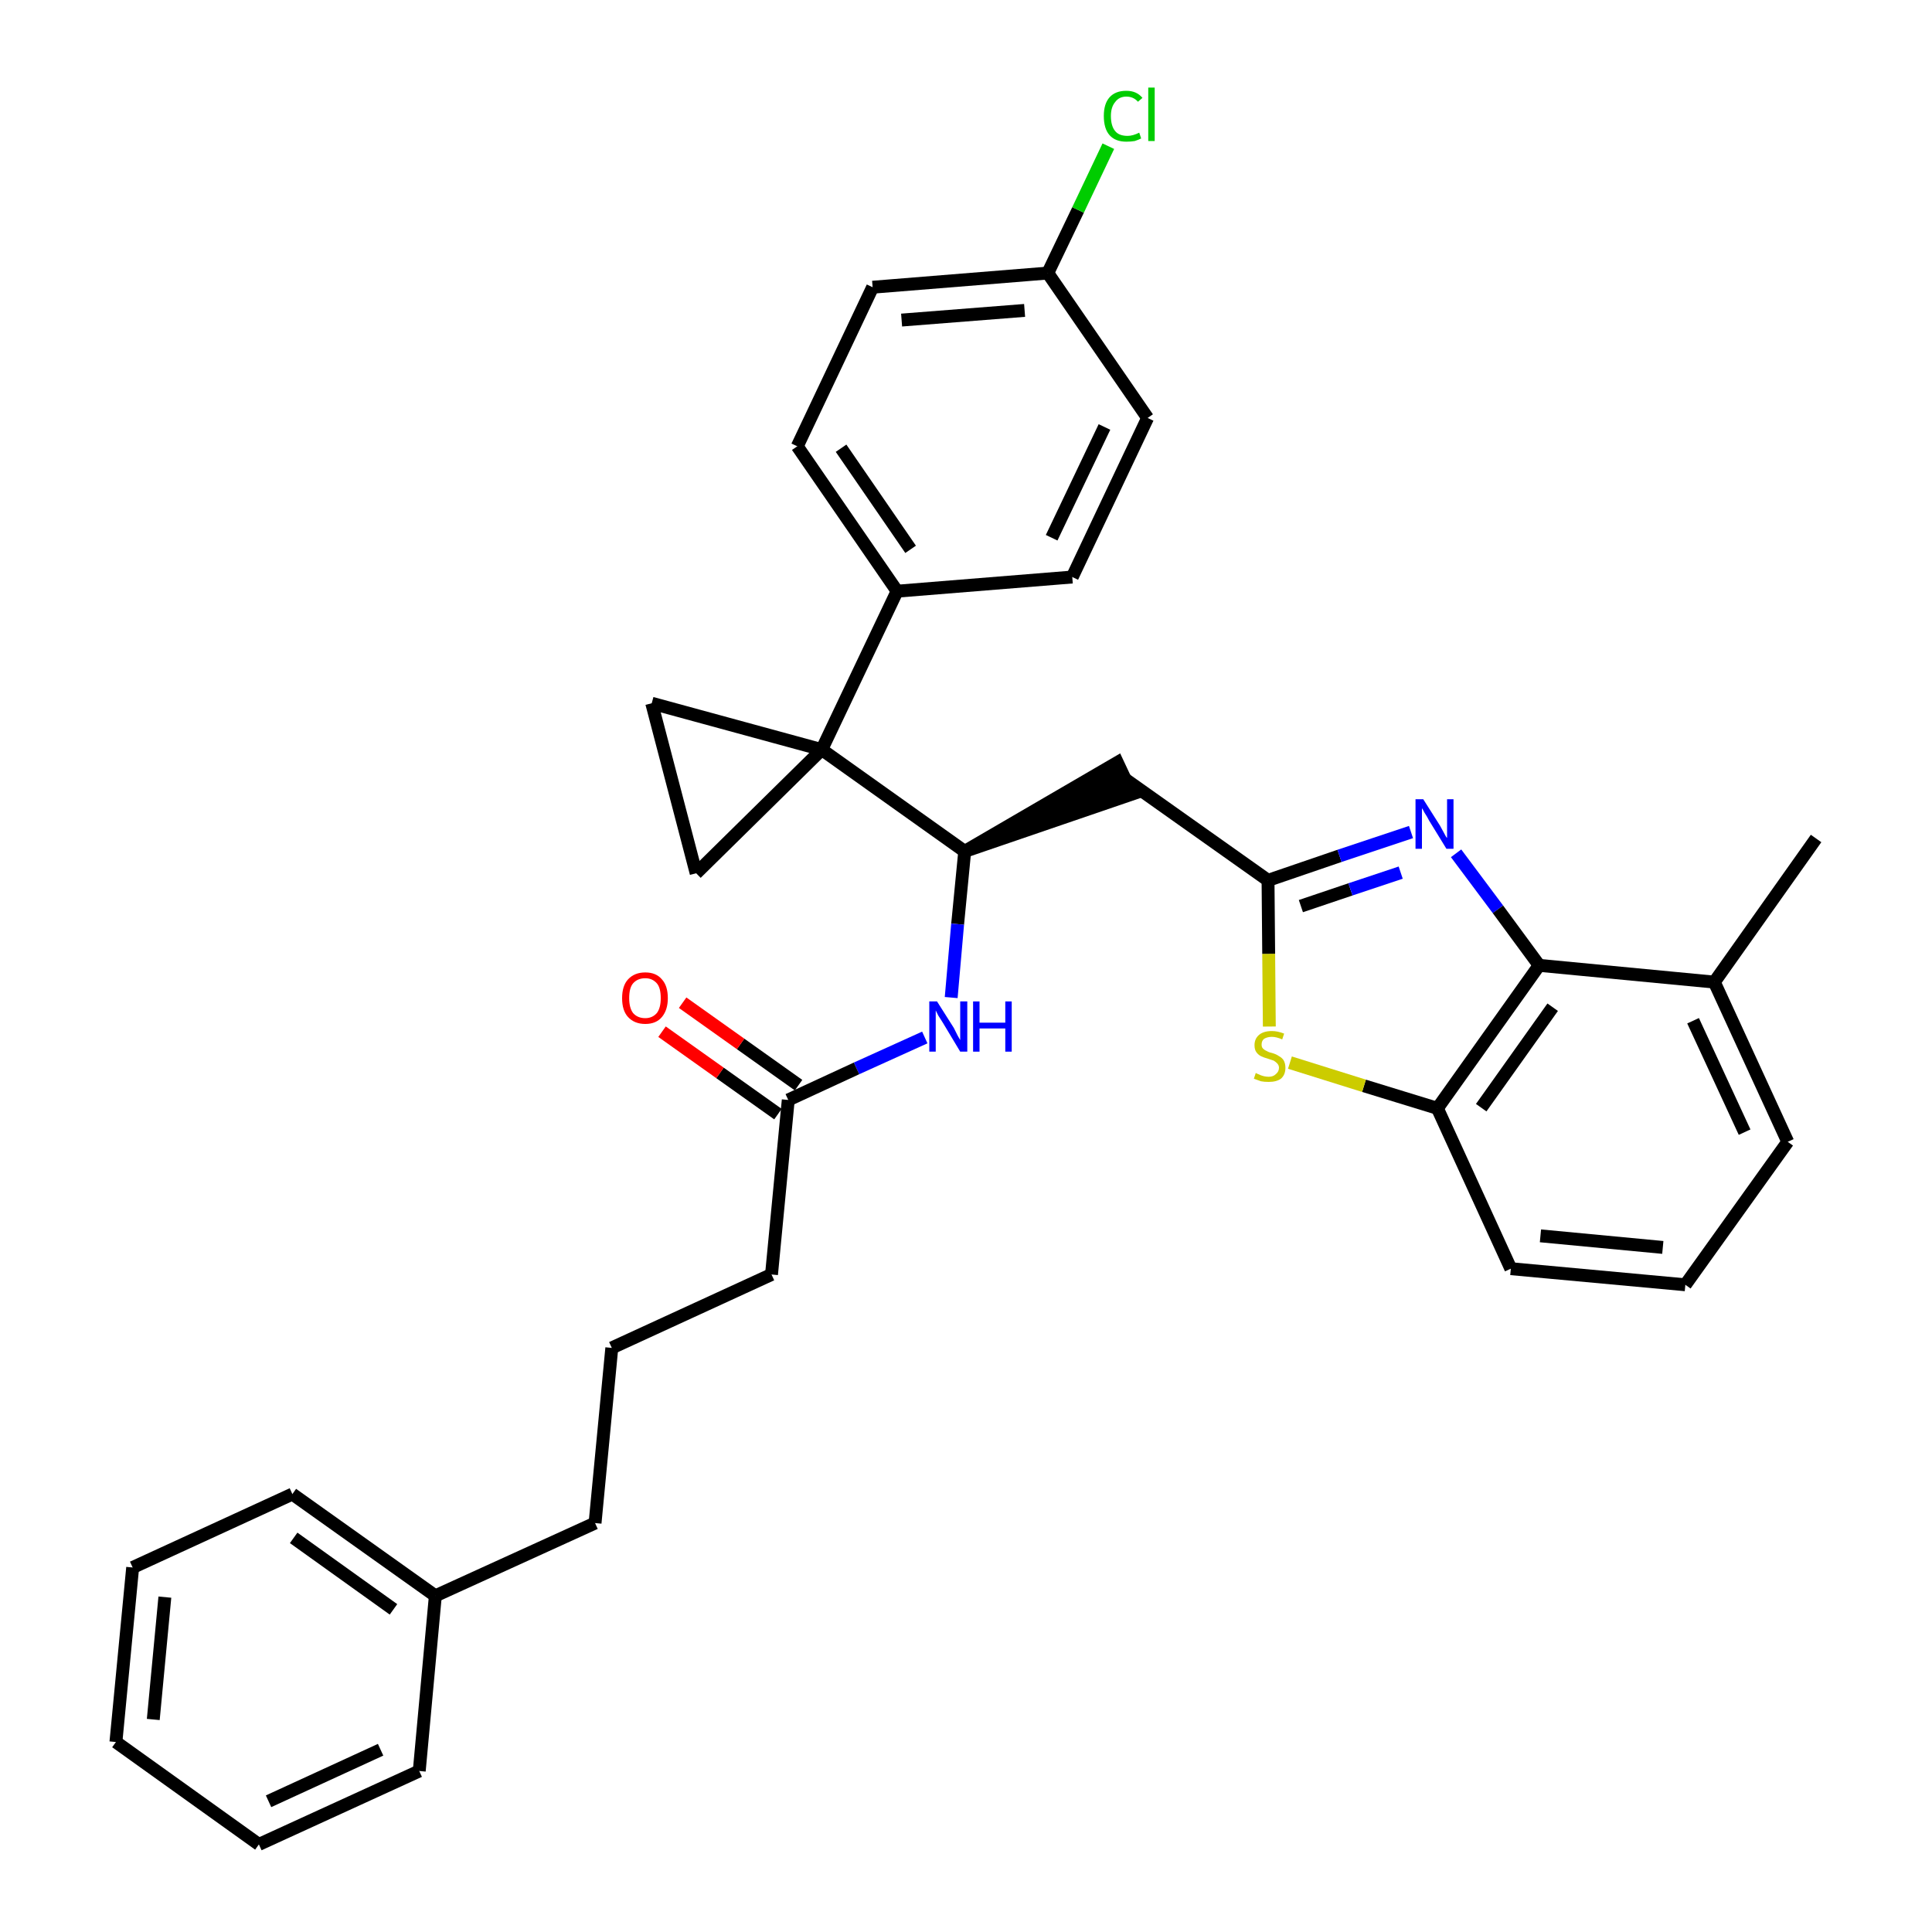 <?xml version='1.0' encoding='iso-8859-1'?>
<svg version='1.1' baseProfile='full'
              xmlns='http://www.w3.org/2000/svg'
                      xmlns:rdkit='http://www.rdkit.org/xml'
                      xmlns:xlink='http://www.w3.org/1999/xlink'
                  xml:space='preserve'
width='300px' height='300px' viewBox='0 0 300 300'>
<!-- END OF HEADER -->
<path class='bond-0 atom-0 atom-1' d='M 282.0,130.2 L 266.2,152.5' style='fill:none;fill-rule:evenodd;stroke:#000000;stroke-width:2.0px;stroke-linecap:butt;stroke-linejoin:miter;stroke-opacity:1' />
<path class='bond-1 atom-1 atom-2' d='M 266.2,152.5 L 277.6,177.3' style='fill:none;fill-rule:evenodd;stroke:#000000;stroke-width:2.0px;stroke-linecap:butt;stroke-linejoin:miter;stroke-opacity:1' />
<path class='bond-1 atom-1 atom-2' d='M 262.9,158.5 L 270.9,175.8' style='fill:none;fill-rule:evenodd;stroke:#000000;stroke-width:2.0px;stroke-linecap:butt;stroke-linejoin:miter;stroke-opacity:1' />
<path class='bond-33 atom-33 atom-1' d='M 239.0,149.9 L 266.2,152.5' style='fill:none;fill-rule:evenodd;stroke:#000000;stroke-width:2.0px;stroke-linecap:butt;stroke-linejoin:miter;stroke-opacity:1' />
<path class='bond-2 atom-2 atom-3' d='M 277.6,177.3 L 261.7,199.5' style='fill:none;fill-rule:evenodd;stroke:#000000;stroke-width:2.0px;stroke-linecap:butt;stroke-linejoin:miter;stroke-opacity:1' />
<path class='bond-3 atom-3 atom-4' d='M 261.7,199.5 L 234.6,197.0' style='fill:none;fill-rule:evenodd;stroke:#000000;stroke-width:2.0px;stroke-linecap:butt;stroke-linejoin:miter;stroke-opacity:1' />
<path class='bond-3 atom-3 atom-4' d='M 258.2,193.7 L 239.2,191.9' style='fill:none;fill-rule:evenodd;stroke:#000000;stroke-width:2.0px;stroke-linecap:butt;stroke-linejoin:miter;stroke-opacity:1' />
<path class='bond-4 atom-4 atom-5' d='M 234.6,197.0 L 223.2,172.1' style='fill:none;fill-rule:evenodd;stroke:#000000;stroke-width:2.0px;stroke-linecap:butt;stroke-linejoin:miter;stroke-opacity:1' />
<path class='bond-5 atom-5 atom-6' d='M 223.2,172.1 L 211.8,168.6' style='fill:none;fill-rule:evenodd;stroke:#000000;stroke-width:2.0px;stroke-linecap:butt;stroke-linejoin:miter;stroke-opacity:1' />
<path class='bond-5 atom-5 atom-6' d='M 211.8,168.6 L 200.3,165.0' style='fill:none;fill-rule:evenodd;stroke:#CCCC00;stroke-width:2.0px;stroke-linecap:butt;stroke-linejoin:miter;stroke-opacity:1' />
<path class='bond-34 atom-33 atom-5' d='M 239.0,149.9 L 223.2,172.1' style='fill:none;fill-rule:evenodd;stroke:#000000;stroke-width:2.0px;stroke-linecap:butt;stroke-linejoin:miter;stroke-opacity:1' />
<path class='bond-34 atom-33 atom-5' d='M 241.1,156.4 L 230.0,172.0' style='fill:none;fill-rule:evenodd;stroke:#000000;stroke-width:2.0px;stroke-linecap:butt;stroke-linejoin:miter;stroke-opacity:1' />
<path class='bond-6 atom-6 atom-7' d='M 197.1,159.4 L 197.0,148.1' style='fill:none;fill-rule:evenodd;stroke:#CCCC00;stroke-width:2.0px;stroke-linecap:butt;stroke-linejoin:miter;stroke-opacity:1' />
<path class='bond-6 atom-6 atom-7' d='M 197.0,148.1 L 196.9,136.7' style='fill:none;fill-rule:evenodd;stroke:#000000;stroke-width:2.0px;stroke-linecap:butt;stroke-linejoin:miter;stroke-opacity:1' />
<path class='bond-7 atom-7 atom-8' d='M 196.9,136.7 L 174.6,120.9' style='fill:none;fill-rule:evenodd;stroke:#000000;stroke-width:2.0px;stroke-linecap:butt;stroke-linejoin:miter;stroke-opacity:1' />
<path class='bond-31 atom-7 atom-32' d='M 196.9,136.7 L 208.0,132.9' style='fill:none;fill-rule:evenodd;stroke:#000000;stroke-width:2.0px;stroke-linecap:butt;stroke-linejoin:miter;stroke-opacity:1' />
<path class='bond-31 atom-7 atom-32' d='M 208.0,132.9 L 219.1,129.2' style='fill:none;fill-rule:evenodd;stroke:#0000FF;stroke-width:2.0px;stroke-linecap:butt;stroke-linejoin:miter;stroke-opacity:1' />
<path class='bond-31 atom-7 atom-32' d='M 202.0,140.7 L 209.7,138.1' style='fill:none;fill-rule:evenodd;stroke:#000000;stroke-width:2.0px;stroke-linecap:butt;stroke-linejoin:miter;stroke-opacity:1' />
<path class='bond-31 atom-7 atom-32' d='M 209.7,138.1 L 217.5,135.5' style='fill:none;fill-rule:evenodd;stroke:#0000FF;stroke-width:2.0px;stroke-linecap:butt;stroke-linejoin:miter;stroke-opacity:1' />
<path class='bond-8 atom-9 atom-8' d='M 149.8,132.2 L 175.8,123.3 L 173.5,118.4 Z' style='fill:#000000;fill-rule:evenodd;fill-opacity:1;stroke:#000000;stroke-width:2.0px;stroke-linecap:butt;stroke-linejoin:miter;stroke-opacity:1;' />
<path class='bond-9 atom-9 atom-10' d='M 149.8,132.2 L 148.7,143.5' style='fill:none;fill-rule:evenodd;stroke:#000000;stroke-width:2.0px;stroke-linecap:butt;stroke-linejoin:miter;stroke-opacity:1' />
<path class='bond-9 atom-9 atom-10' d='M 148.7,143.5 L 147.7,154.9' style='fill:none;fill-rule:evenodd;stroke:#0000FF;stroke-width:2.0px;stroke-linecap:butt;stroke-linejoin:miter;stroke-opacity:1' />
<path class='bond-21 atom-9 atom-22' d='M 149.8,132.2 L 127.6,116.4' style='fill:none;fill-rule:evenodd;stroke:#000000;stroke-width:2.0px;stroke-linecap:butt;stroke-linejoin:miter;stroke-opacity:1' />
<path class='bond-10 atom-10 atom-11' d='M 143.6,161.1 L 133.0,165.9' style='fill:none;fill-rule:evenodd;stroke:#0000FF;stroke-width:2.0px;stroke-linecap:butt;stroke-linejoin:miter;stroke-opacity:1' />
<path class='bond-10 atom-10 atom-11' d='M 133.0,165.9 L 122.4,170.8' style='fill:none;fill-rule:evenodd;stroke:#000000;stroke-width:2.0px;stroke-linecap:butt;stroke-linejoin:miter;stroke-opacity:1' />
<path class='bond-11 atom-11 atom-12' d='M 124.0,168.5 L 115.0,162.1' style='fill:none;fill-rule:evenodd;stroke:#000000;stroke-width:2.0px;stroke-linecap:butt;stroke-linejoin:miter;stroke-opacity:1' />
<path class='bond-11 atom-11 atom-12' d='M 115.0,162.1 L 106.0,155.7' style='fill:none;fill-rule:evenodd;stroke:#FF0000;stroke-width:2.0px;stroke-linecap:butt;stroke-linejoin:miter;stroke-opacity:1' />
<path class='bond-11 atom-11 atom-12' d='M 120.8,173.0 L 111.8,166.6' style='fill:none;fill-rule:evenodd;stroke:#000000;stroke-width:2.0px;stroke-linecap:butt;stroke-linejoin:miter;stroke-opacity:1' />
<path class='bond-11 atom-11 atom-12' d='M 111.8,166.6 L 102.8,160.2' style='fill:none;fill-rule:evenodd;stroke:#FF0000;stroke-width:2.0px;stroke-linecap:butt;stroke-linejoin:miter;stroke-opacity:1' />
<path class='bond-12 atom-11 atom-13' d='M 122.4,170.8 L 119.8,197.9' style='fill:none;fill-rule:evenodd;stroke:#000000;stroke-width:2.0px;stroke-linecap:butt;stroke-linejoin:miter;stroke-opacity:1' />
<path class='bond-13 atom-13 atom-14' d='M 119.8,197.9 L 95.0,209.3' style='fill:none;fill-rule:evenodd;stroke:#000000;stroke-width:2.0px;stroke-linecap:butt;stroke-linejoin:miter;stroke-opacity:1' />
<path class='bond-14 atom-14 atom-15' d='M 95.0,209.3 L 92.4,236.5' style='fill:none;fill-rule:evenodd;stroke:#000000;stroke-width:2.0px;stroke-linecap:butt;stroke-linejoin:miter;stroke-opacity:1' />
<path class='bond-15 atom-15 atom-16' d='M 92.4,236.5 L 67.6,247.8' style='fill:none;fill-rule:evenodd;stroke:#000000;stroke-width:2.0px;stroke-linecap:butt;stroke-linejoin:miter;stroke-opacity:1' />
<path class='bond-16 atom-16 atom-17' d='M 67.6,247.8 L 45.4,232.0' style='fill:none;fill-rule:evenodd;stroke:#000000;stroke-width:2.0px;stroke-linecap:butt;stroke-linejoin:miter;stroke-opacity:1' />
<path class='bond-16 atom-16 atom-17' d='M 61.1,249.9 L 45.6,238.8' style='fill:none;fill-rule:evenodd;stroke:#000000;stroke-width:2.0px;stroke-linecap:butt;stroke-linejoin:miter;stroke-opacity:1' />
<path class='bond-35 atom-21 atom-16' d='M 65.1,275.0 L 67.6,247.8' style='fill:none;fill-rule:evenodd;stroke:#000000;stroke-width:2.0px;stroke-linecap:butt;stroke-linejoin:miter;stroke-opacity:1' />
<path class='bond-17 atom-17 atom-18' d='M 45.4,232.0 L 20.6,243.4' style='fill:none;fill-rule:evenodd;stroke:#000000;stroke-width:2.0px;stroke-linecap:butt;stroke-linejoin:miter;stroke-opacity:1' />
<path class='bond-18 atom-18 atom-19' d='M 20.6,243.4 L 18.0,270.5' style='fill:none;fill-rule:evenodd;stroke:#000000;stroke-width:2.0px;stroke-linecap:butt;stroke-linejoin:miter;stroke-opacity:1' />
<path class='bond-18 atom-18 atom-19' d='M 25.6,248.0 L 23.8,267.0' style='fill:none;fill-rule:evenodd;stroke:#000000;stroke-width:2.0px;stroke-linecap:butt;stroke-linejoin:miter;stroke-opacity:1' />
<path class='bond-19 atom-19 atom-20' d='M 18.0,270.5 L 40.2,286.4' style='fill:none;fill-rule:evenodd;stroke:#000000;stroke-width:2.0px;stroke-linecap:butt;stroke-linejoin:miter;stroke-opacity:1' />
<path class='bond-20 atom-20 atom-21' d='M 40.2,286.4 L 65.1,275.0' style='fill:none;fill-rule:evenodd;stroke:#000000;stroke-width:2.0px;stroke-linecap:butt;stroke-linejoin:miter;stroke-opacity:1' />
<path class='bond-20 atom-20 atom-21' d='M 41.7,279.7 L 59.1,271.7' style='fill:none;fill-rule:evenodd;stroke:#000000;stroke-width:2.0px;stroke-linecap:butt;stroke-linejoin:miter;stroke-opacity:1' />
<path class='bond-22 atom-22 atom-23' d='M 127.6,116.4 L 139.3,91.8' style='fill:none;fill-rule:evenodd;stroke:#000000;stroke-width:2.0px;stroke-linecap:butt;stroke-linejoin:miter;stroke-opacity:1' />
<path class='bond-29 atom-22 atom-30' d='M 127.6,116.4 L 101.2,109.2' style='fill:none;fill-rule:evenodd;stroke:#000000;stroke-width:2.0px;stroke-linecap:butt;stroke-linejoin:miter;stroke-opacity:1' />
<path class='bond-36 atom-31 atom-22' d='M 108.1,135.6 L 127.6,116.4' style='fill:none;fill-rule:evenodd;stroke:#000000;stroke-width:2.0px;stroke-linecap:butt;stroke-linejoin:miter;stroke-opacity:1' />
<path class='bond-23 atom-23 atom-24' d='M 139.3,91.8 L 123.8,69.3' style='fill:none;fill-rule:evenodd;stroke:#000000;stroke-width:2.0px;stroke-linecap:butt;stroke-linejoin:miter;stroke-opacity:1' />
<path class='bond-23 atom-23 atom-24' d='M 141.4,85.3 L 130.6,69.6' style='fill:none;fill-rule:evenodd;stroke:#000000;stroke-width:2.0px;stroke-linecap:butt;stroke-linejoin:miter;stroke-opacity:1' />
<path class='bond-37 atom-29 atom-23' d='M 166.5,89.6 L 139.3,91.8' style='fill:none;fill-rule:evenodd;stroke:#000000;stroke-width:2.0px;stroke-linecap:butt;stroke-linejoin:miter;stroke-opacity:1' />
<path class='bond-24 atom-24 atom-25' d='M 123.8,69.3 L 135.5,44.6' style='fill:none;fill-rule:evenodd;stroke:#000000;stroke-width:2.0px;stroke-linecap:butt;stroke-linejoin:miter;stroke-opacity:1' />
<path class='bond-25 atom-25 atom-26' d='M 135.5,44.6 L 162.7,42.4' style='fill:none;fill-rule:evenodd;stroke:#000000;stroke-width:2.0px;stroke-linecap:butt;stroke-linejoin:miter;stroke-opacity:1' />
<path class='bond-25 atom-25 atom-26' d='M 140.0,49.7 L 159.1,48.2' style='fill:none;fill-rule:evenodd;stroke:#000000;stroke-width:2.0px;stroke-linecap:butt;stroke-linejoin:miter;stroke-opacity:1' />
<path class='bond-26 atom-26 atom-27' d='M 162.7,42.4 L 167.4,32.6' style='fill:none;fill-rule:evenodd;stroke:#000000;stroke-width:2.0px;stroke-linecap:butt;stroke-linejoin:miter;stroke-opacity:1' />
<path class='bond-26 atom-26 atom-27' d='M 167.4,32.6 L 172.1,22.7' style='fill:none;fill-rule:evenodd;stroke:#00CC00;stroke-width:2.0px;stroke-linecap:butt;stroke-linejoin:miter;stroke-opacity:1' />
<path class='bond-27 atom-26 atom-28' d='M 162.7,42.4 L 178.2,64.9' style='fill:none;fill-rule:evenodd;stroke:#000000;stroke-width:2.0px;stroke-linecap:butt;stroke-linejoin:miter;stroke-opacity:1' />
<path class='bond-28 atom-28 atom-29' d='M 178.2,64.9 L 166.5,89.6' style='fill:none;fill-rule:evenodd;stroke:#000000;stroke-width:2.0px;stroke-linecap:butt;stroke-linejoin:miter;stroke-opacity:1' />
<path class='bond-28 atom-28 atom-29' d='M 171.5,66.3 L 163.3,83.5' style='fill:none;fill-rule:evenodd;stroke:#000000;stroke-width:2.0px;stroke-linecap:butt;stroke-linejoin:miter;stroke-opacity:1' />
<path class='bond-30 atom-30 atom-31' d='M 101.2,109.2 L 108.1,135.6' style='fill:none;fill-rule:evenodd;stroke:#000000;stroke-width:2.0px;stroke-linecap:butt;stroke-linejoin:miter;stroke-opacity:1' />
<path class='bond-32 atom-32 atom-33' d='M 226.1,132.5 L 232.6,141.2' style='fill:none;fill-rule:evenodd;stroke:#0000FF;stroke-width:2.0px;stroke-linecap:butt;stroke-linejoin:miter;stroke-opacity:1' />
<path class='bond-32 atom-32 atom-33' d='M 232.6,141.2 L 239.0,149.9' style='fill:none;fill-rule:evenodd;stroke:#000000;stroke-width:2.0px;stroke-linecap:butt;stroke-linejoin:miter;stroke-opacity:1' />
<path  class='atom-6' d='M 195.0 166.6
Q 195.1 166.7, 195.4 166.8
Q 195.8 167.0, 196.2 167.1
Q 196.6 167.2, 197.0 167.2
Q 197.7 167.2, 198.1 166.8
Q 198.6 166.4, 198.6 165.8
Q 198.6 165.4, 198.3 165.1
Q 198.1 164.9, 197.8 164.7
Q 197.5 164.6, 196.9 164.4
Q 196.2 164.2, 195.8 164.0
Q 195.4 163.8, 195.1 163.4
Q 194.8 163.0, 194.8 162.3
Q 194.8 161.3, 195.5 160.7
Q 196.2 160.1, 197.5 160.1
Q 198.4 160.1, 199.4 160.5
L 199.1 161.4
Q 198.2 161.0, 197.5 161.0
Q 196.8 161.0, 196.3 161.3
Q 195.9 161.6, 195.9 162.2
Q 195.9 162.6, 196.1 162.8
Q 196.4 163.1, 196.7 163.2
Q 197.0 163.4, 197.5 163.5
Q 198.2 163.7, 198.6 164.0
Q 199.0 164.2, 199.3 164.6
Q 199.6 165.1, 199.6 165.8
Q 199.6 166.9, 198.9 167.5
Q 198.2 168.0, 197.0 168.0
Q 196.3 168.0, 195.8 167.9
Q 195.3 167.7, 194.7 167.5
L 195.0 166.6
' fill='#CCCC00'/>
<path  class='atom-10' d='M 145.5 155.5
L 148.1 159.6
Q 148.3 160.0, 148.7 160.8
Q 149.1 161.5, 149.1 161.5
L 149.1 155.5
L 150.2 155.5
L 150.2 163.3
L 149.1 163.3
L 146.4 158.8
Q 146.1 158.3, 145.7 157.7
Q 145.4 157.1, 145.3 156.9
L 145.3 163.3
L 144.3 163.3
L 144.3 155.5
L 145.5 155.5
' fill='#0000FF'/>
<path  class='atom-10' d='M 151.1 155.5
L 152.1 155.5
L 152.1 158.8
L 156.1 158.8
L 156.1 155.5
L 157.1 155.5
L 157.1 163.3
L 156.1 163.3
L 156.1 159.7
L 152.1 159.7
L 152.1 163.3
L 151.1 163.3
L 151.1 155.5
' fill='#0000FF'/>
<path  class='atom-12' d='M 96.6 155.0
Q 96.6 153.1, 97.5 152.1
Q 98.5 151.0, 100.2 151.0
Q 101.9 151.0, 102.8 152.1
Q 103.7 153.1, 103.7 155.0
Q 103.7 156.8, 102.8 157.9
Q 101.9 159.0, 100.2 159.0
Q 98.5 159.0, 97.5 157.9
Q 96.6 156.9, 96.6 155.0
M 100.2 158.1
Q 101.3 158.1, 102.0 157.3
Q 102.6 156.5, 102.6 155.0
Q 102.6 153.4, 102.0 152.7
Q 101.3 151.9, 100.2 151.9
Q 99.0 151.9, 98.3 152.7
Q 97.7 153.4, 97.7 155.0
Q 97.7 156.5, 98.3 157.3
Q 99.0 158.1, 100.2 158.1
' fill='#FF0000'/>
<path  class='atom-27' d='M 171.4 18.0
Q 171.4 16.1, 172.3 15.1
Q 173.2 14.1, 174.9 14.1
Q 176.5 14.1, 177.4 15.2
L 176.7 15.8
Q 176.0 15.0, 174.9 15.0
Q 173.8 15.0, 173.2 15.8
Q 172.5 16.6, 172.5 18.0
Q 172.5 19.6, 173.2 20.4
Q 173.8 21.1, 175.1 21.1
Q 175.9 21.1, 176.9 20.6
L 177.2 21.5
Q 176.8 21.7, 176.2 21.9
Q 175.6 22.0, 174.9 22.0
Q 173.2 22.0, 172.3 21.0
Q 171.4 20.0, 171.4 18.0
' fill='#00CC00'/>
<path  class='atom-27' d='M 178.3 13.6
L 179.3 13.6
L 179.3 21.9
L 178.3 21.9
L 178.3 13.6
' fill='#00CC00'/>
<path  class='atom-32' d='M 221.0 124.1
L 223.6 128.2
Q 223.8 128.6, 224.2 129.3
Q 224.6 130.1, 224.7 130.1
L 224.7 124.1
L 225.7 124.1
L 225.7 131.8
L 224.6 131.8
L 221.9 127.4
Q 221.6 126.8, 221.2 126.2
Q 220.9 125.6, 220.8 125.5
L 220.8 131.8
L 219.8 131.8
L 219.8 124.1
L 221.0 124.1
' fill='#0000FF'/>
</svg>
